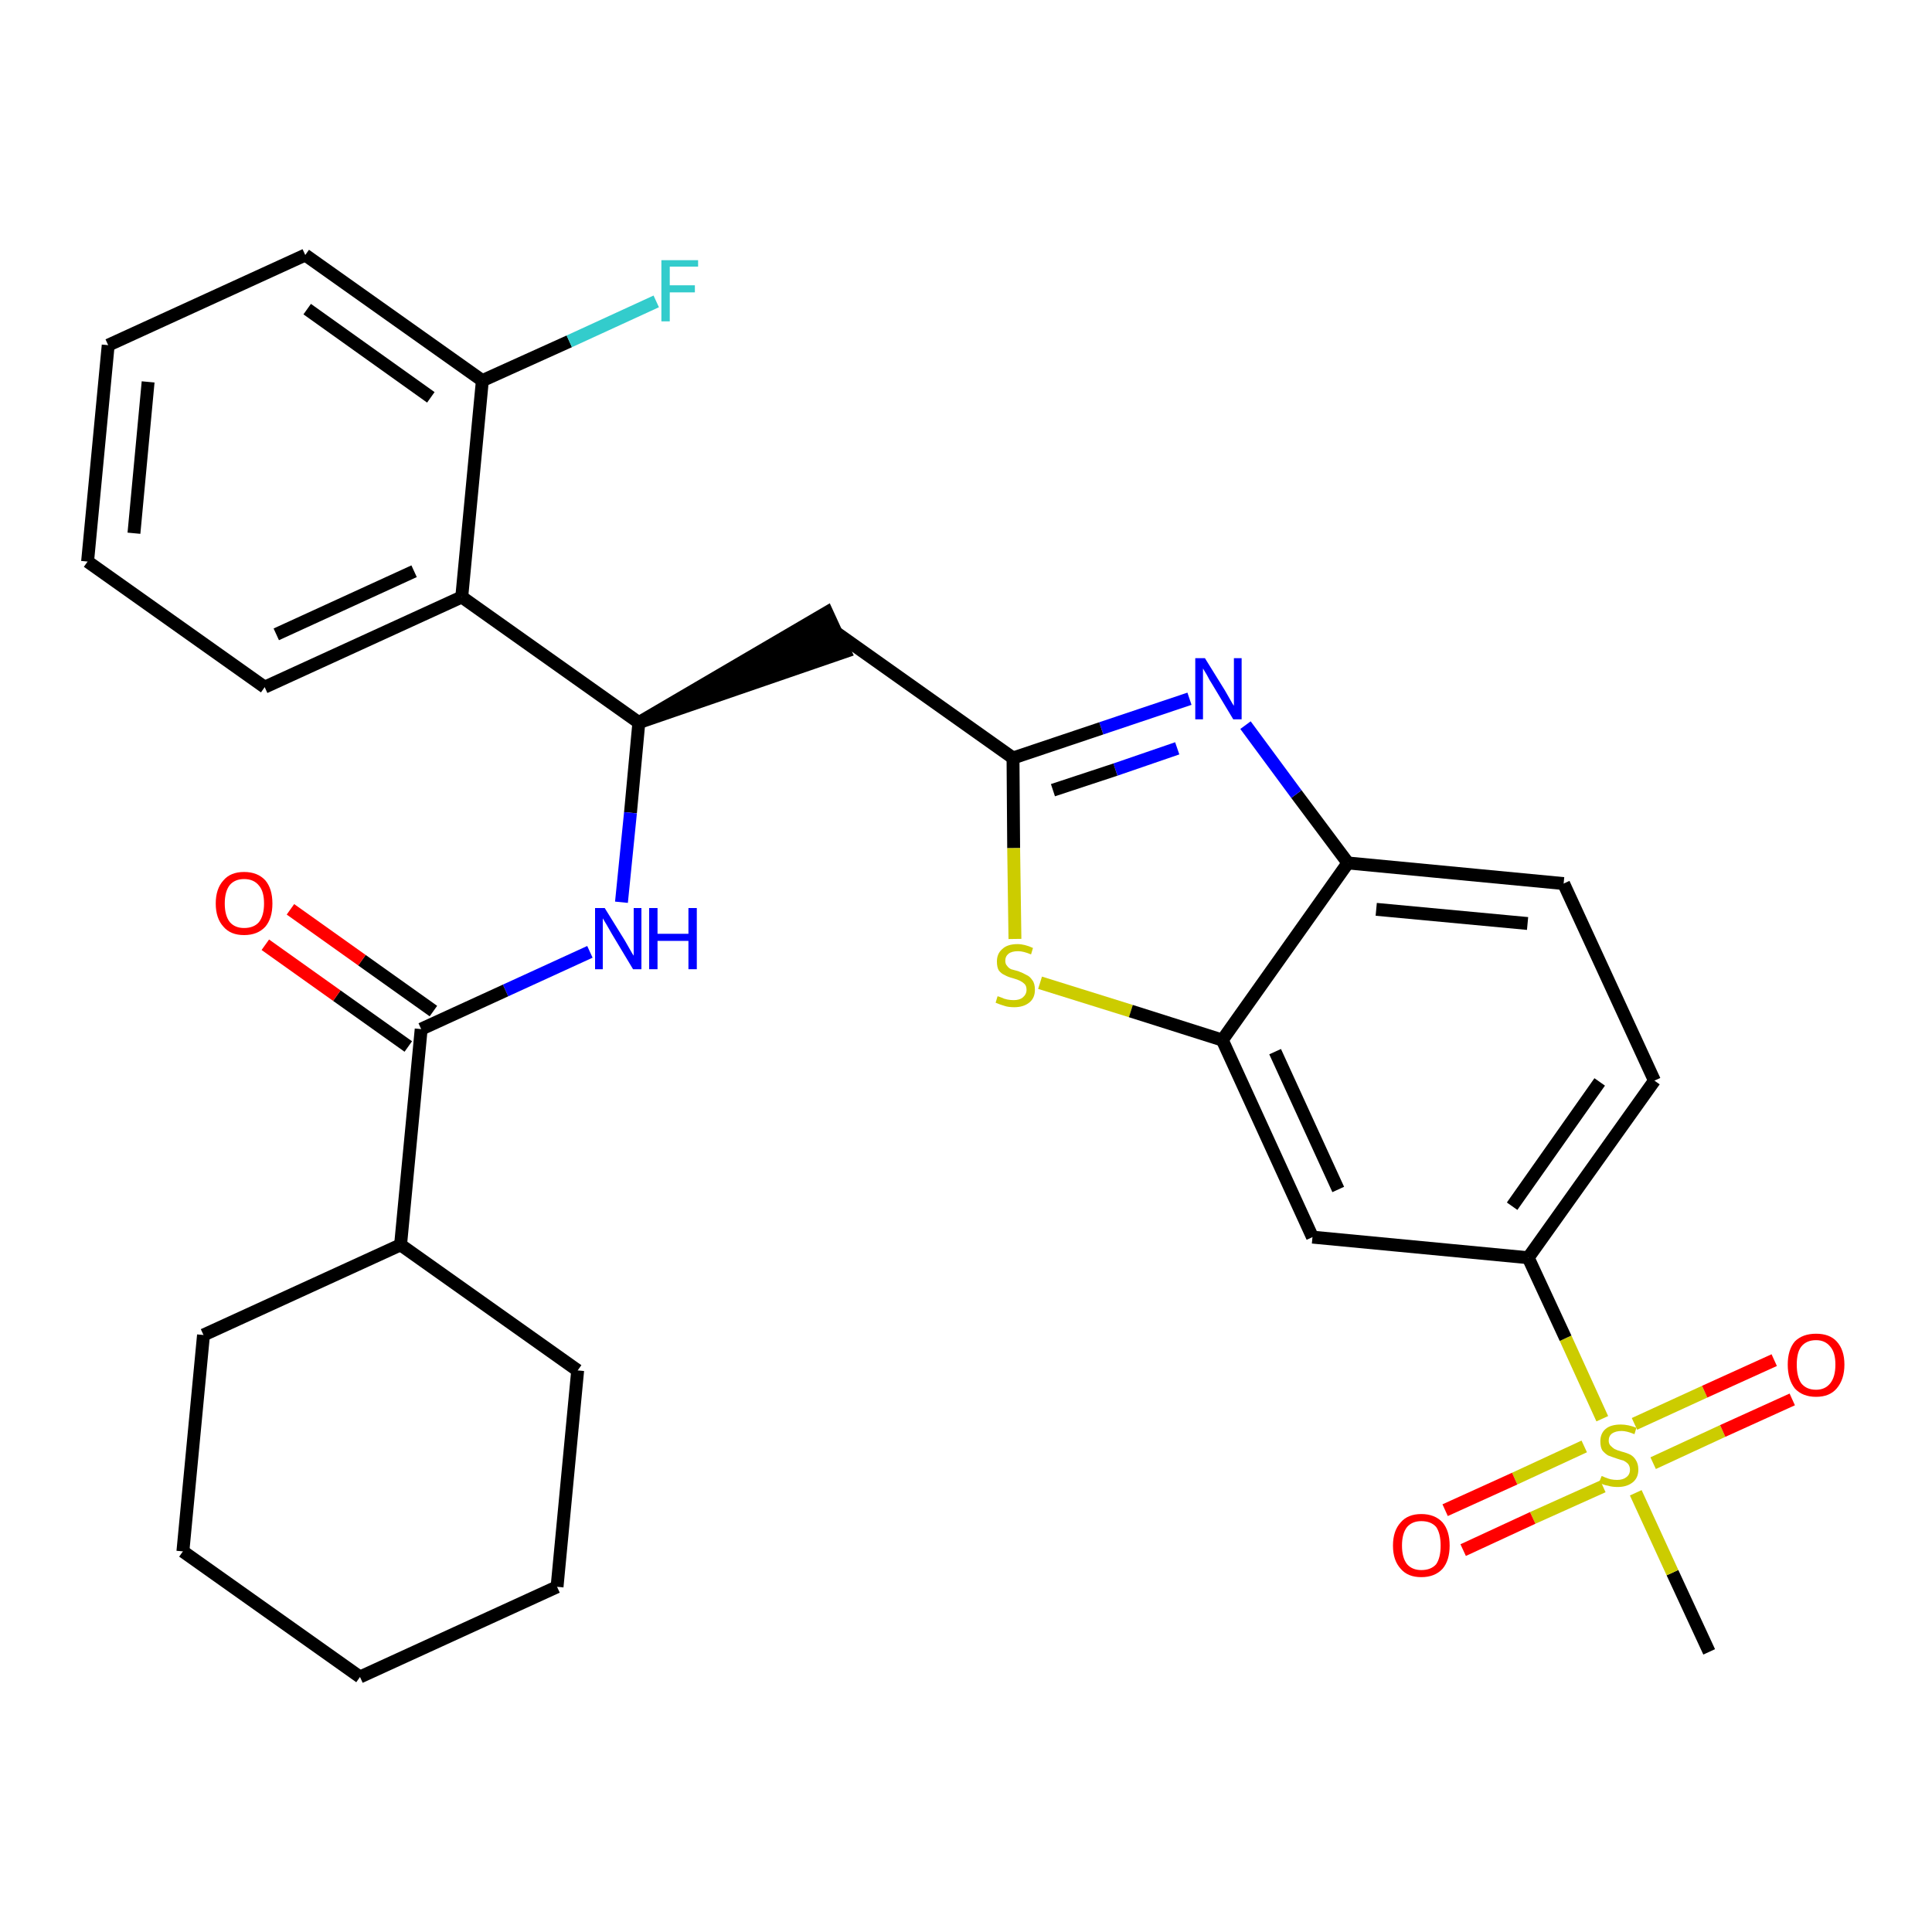 <?xml version='1.0' encoding='iso-8859-1'?>
<svg version='1.1' baseProfile='full'
              xmlns='http://www.w3.org/2000/svg'
                      xmlns:rdkit='http://www.rdkit.org/xml'
                      xmlns:xlink='http://www.w3.org/1999/xlink'
                  xml:space='preserve'
width='300px' height='300px' viewBox='0 0 300 300'>
<!-- END OF HEADER -->
<path class='bond-0 atom-0 atom-1' d='M 265.4,256.5 L 259.7,244.2' style='fill:none;fill-rule:evenodd;stroke:#000000;stroke-width:2.0px;stroke-linecap:butt;stroke-linejoin:miter;stroke-opacity:1' />
<path class='bond-0 atom-0 atom-1' d='M 259.7,244.2 L 254.0,231.8' style='fill:none;fill-rule:evenodd;stroke:#CCCC00;stroke-width:2.0px;stroke-linecap:butt;stroke-linejoin:miter;stroke-opacity:1' />
<path class='bond-1 atom-1 atom-2' d='M 256.7,227.2 L 267.5,222.2' style='fill:none;fill-rule:evenodd;stroke:#CCCC00;stroke-width:2.0px;stroke-linecap:butt;stroke-linejoin:miter;stroke-opacity:1' />
<path class='bond-1 atom-1 atom-2' d='M 267.5,222.2 L 278.3,217.3' style='fill:none;fill-rule:evenodd;stroke:#FF0000;stroke-width:2.0px;stroke-linecap:butt;stroke-linejoin:miter;stroke-opacity:1' />
<path class='bond-1 atom-1 atom-2' d='M 253.8,221.1 L 264.7,216.1' style='fill:none;fill-rule:evenodd;stroke:#CCCC00;stroke-width:2.0px;stroke-linecap:butt;stroke-linejoin:miter;stroke-opacity:1' />
<path class='bond-1 atom-1 atom-2' d='M 264.7,216.1 L 275.5,211.2' style='fill:none;fill-rule:evenodd;stroke:#FF0000;stroke-width:2.0px;stroke-linecap:butt;stroke-linejoin:miter;stroke-opacity:1' />
<path class='bond-2 atom-1 atom-3' d='M 246.0,224.6 L 235.2,229.6' style='fill:none;fill-rule:evenodd;stroke:#CCCC00;stroke-width:2.0px;stroke-linecap:butt;stroke-linejoin:miter;stroke-opacity:1' />
<path class='bond-2 atom-1 atom-3' d='M 235.2,229.6 L 224.4,234.5' style='fill:none;fill-rule:evenodd;stroke:#FF0000;stroke-width:2.0px;stroke-linecap:butt;stroke-linejoin:miter;stroke-opacity:1' />
<path class='bond-2 atom-1 atom-3' d='M 248.9,230.8 L 238.0,235.7' style='fill:none;fill-rule:evenodd;stroke:#CCCC00;stroke-width:2.0px;stroke-linecap:butt;stroke-linejoin:miter;stroke-opacity:1' />
<path class='bond-2 atom-1 atom-3' d='M 238.0,235.7 L 227.2,240.7' style='fill:none;fill-rule:evenodd;stroke:#FF0000;stroke-width:2.0px;stroke-linecap:butt;stroke-linejoin:miter;stroke-opacity:1' />
<path class='bond-3 atom-1 atom-4' d='M 248.8,220.3 L 243.1,207.8' style='fill:none;fill-rule:evenodd;stroke:#CCCC00;stroke-width:2.0px;stroke-linecap:butt;stroke-linejoin:miter;stroke-opacity:1' />
<path class='bond-3 atom-1 atom-4' d='M 243.1,207.8 L 237.3,195.3' style='fill:none;fill-rule:evenodd;stroke:#000000;stroke-width:2.0px;stroke-linecap:butt;stroke-linejoin:miter;stroke-opacity:1' />
<path class='bond-4 atom-4 atom-5' d='M 237.3,195.3 L 256.9,167.8' style='fill:none;fill-rule:evenodd;stroke:#000000;stroke-width:2.0px;stroke-linecap:butt;stroke-linejoin:miter;stroke-opacity:1' />
<path class='bond-4 atom-4 atom-5' d='M 234.8,187.3 L 248.4,168.0' style='fill:none;fill-rule:evenodd;stroke:#000000;stroke-width:2.0px;stroke-linecap:butt;stroke-linejoin:miter;stroke-opacity:1' />
<path class='bond-30 atom-30 atom-4' d='M 203.8,192.1 L 237.3,195.3' style='fill:none;fill-rule:evenodd;stroke:#000000;stroke-width:2.0px;stroke-linecap:butt;stroke-linejoin:miter;stroke-opacity:1' />
<path class='bond-5 atom-5 atom-6' d='M 256.9,167.8 L 242.8,137.2' style='fill:none;fill-rule:evenodd;stroke:#000000;stroke-width:2.0px;stroke-linecap:butt;stroke-linejoin:miter;stroke-opacity:1' />
<path class='bond-6 atom-6 atom-7' d='M 242.8,137.2 L 209.3,134.0' style='fill:none;fill-rule:evenodd;stroke:#000000;stroke-width:2.0px;stroke-linecap:butt;stroke-linejoin:miter;stroke-opacity:1' />
<path class='bond-6 atom-6 atom-7' d='M 237.2,143.4 L 213.7,141.2' style='fill:none;fill-rule:evenodd;stroke:#000000;stroke-width:2.0px;stroke-linecap:butt;stroke-linejoin:miter;stroke-opacity:1' />
<path class='bond-7 atom-7 atom-8' d='M 209.3,134.0 L 201.3,123.3' style='fill:none;fill-rule:evenodd;stroke:#000000;stroke-width:2.0px;stroke-linecap:butt;stroke-linejoin:miter;stroke-opacity:1' />
<path class='bond-7 atom-7 atom-8' d='M 201.3,123.3 L 193.4,112.6' style='fill:none;fill-rule:evenodd;stroke:#0000FF;stroke-width:2.0px;stroke-linecap:butt;stroke-linejoin:miter;stroke-opacity:1' />
<path class='bond-31 atom-29 atom-7' d='M 189.8,161.5 L 209.3,134.0' style='fill:none;fill-rule:evenodd;stroke:#000000;stroke-width:2.0px;stroke-linecap:butt;stroke-linejoin:miter;stroke-opacity:1' />
<path class='bond-8 atom-8 atom-9' d='M 184.7,108.5 L 171.0,113.1' style='fill:none;fill-rule:evenodd;stroke:#0000FF;stroke-width:2.0px;stroke-linecap:butt;stroke-linejoin:miter;stroke-opacity:1' />
<path class='bond-8 atom-8 atom-9' d='M 171.0,113.1 L 157.3,117.7' style='fill:none;fill-rule:evenodd;stroke:#000000;stroke-width:2.0px;stroke-linecap:butt;stroke-linejoin:miter;stroke-opacity:1' />
<path class='bond-8 atom-8 atom-9' d='M 182.8,116.2 L 173.2,119.5' style='fill:none;fill-rule:evenodd;stroke:#0000FF;stroke-width:2.0px;stroke-linecap:butt;stroke-linejoin:miter;stroke-opacity:1' />
<path class='bond-8 atom-8 atom-9' d='M 173.2,119.5 L 163.5,122.7' style='fill:none;fill-rule:evenodd;stroke:#000000;stroke-width:2.0px;stroke-linecap:butt;stroke-linejoin:miter;stroke-opacity:1' />
<path class='bond-9 atom-9 atom-10' d='M 157.3,117.7 L 129.8,98.2' style='fill:none;fill-rule:evenodd;stroke:#000000;stroke-width:2.0px;stroke-linecap:butt;stroke-linejoin:miter;stroke-opacity:1' />
<path class='bond-27 atom-9 atom-28' d='M 157.3,117.7 L 157.4,131.7' style='fill:none;fill-rule:evenodd;stroke:#000000;stroke-width:2.0px;stroke-linecap:butt;stroke-linejoin:miter;stroke-opacity:1' />
<path class='bond-27 atom-9 atom-28' d='M 157.4,131.7 L 157.6,145.8' style='fill:none;fill-rule:evenodd;stroke:#CCCC00;stroke-width:2.0px;stroke-linecap:butt;stroke-linejoin:miter;stroke-opacity:1' />
<path class='bond-10 atom-11 atom-10' d='M 99.2,112.2 L 131.2,101.2 L 128.4,95.1 Z' style='fill:#000000;fill-rule:evenodd;fill-opacity:1;stroke:#000000;stroke-width:2.0px;stroke-linecap:butt;stroke-linejoin:miter;stroke-opacity:1;' />
<path class='bond-11 atom-11 atom-12' d='M 99.2,112.2 L 97.9,126.2' style='fill:none;fill-rule:evenodd;stroke:#000000;stroke-width:2.0px;stroke-linecap:butt;stroke-linejoin:miter;stroke-opacity:1' />
<path class='bond-11 atom-11 atom-12' d='M 97.9,126.2 L 96.5,140.1' style='fill:none;fill-rule:evenodd;stroke:#0000FF;stroke-width:2.0px;stroke-linecap:butt;stroke-linejoin:miter;stroke-opacity:1' />
<path class='bond-20 atom-11 atom-21' d='M 99.2,112.2 L 71.7,92.7' style='fill:none;fill-rule:evenodd;stroke:#000000;stroke-width:2.0px;stroke-linecap:butt;stroke-linejoin:miter;stroke-opacity:1' />
<path class='bond-12 atom-12 atom-13' d='M 91.6,147.8 L 78.5,153.8' style='fill:none;fill-rule:evenodd;stroke:#0000FF;stroke-width:2.0px;stroke-linecap:butt;stroke-linejoin:miter;stroke-opacity:1' />
<path class='bond-12 atom-12 atom-13' d='M 78.5,153.8 L 65.4,159.8' style='fill:none;fill-rule:evenodd;stroke:#000000;stroke-width:2.0px;stroke-linecap:butt;stroke-linejoin:miter;stroke-opacity:1' />
<path class='bond-13 atom-13 atom-14' d='M 67.3,157.0 L 56.2,149.1' style='fill:none;fill-rule:evenodd;stroke:#000000;stroke-width:2.0px;stroke-linecap:butt;stroke-linejoin:miter;stroke-opacity:1' />
<path class='bond-13 atom-13 atom-14' d='M 56.2,149.1 L 45.1,141.2' style='fill:none;fill-rule:evenodd;stroke:#FF0000;stroke-width:2.0px;stroke-linecap:butt;stroke-linejoin:miter;stroke-opacity:1' />
<path class='bond-13 atom-13 atom-14' d='M 63.4,162.5 L 52.3,154.6' style='fill:none;fill-rule:evenodd;stroke:#000000;stroke-width:2.0px;stroke-linecap:butt;stroke-linejoin:miter;stroke-opacity:1' />
<path class='bond-13 atom-13 atom-14' d='M 52.3,154.6 L 41.2,146.7' style='fill:none;fill-rule:evenodd;stroke:#FF0000;stroke-width:2.0px;stroke-linecap:butt;stroke-linejoin:miter;stroke-opacity:1' />
<path class='bond-14 atom-13 atom-15' d='M 65.4,159.8 L 62.2,193.3' style='fill:none;fill-rule:evenodd;stroke:#000000;stroke-width:2.0px;stroke-linecap:butt;stroke-linejoin:miter;stroke-opacity:1' />
<path class='bond-15 atom-15 atom-16' d='M 62.2,193.3 L 31.6,207.3' style='fill:none;fill-rule:evenodd;stroke:#000000;stroke-width:2.0px;stroke-linecap:butt;stroke-linejoin:miter;stroke-opacity:1' />
<path class='bond-32 atom-20 atom-15' d='M 89.7,212.8 L 62.2,193.3' style='fill:none;fill-rule:evenodd;stroke:#000000;stroke-width:2.0px;stroke-linecap:butt;stroke-linejoin:miter;stroke-opacity:1' />
<path class='bond-16 atom-16 atom-17' d='M 31.6,207.3 L 28.4,240.9' style='fill:none;fill-rule:evenodd;stroke:#000000;stroke-width:2.0px;stroke-linecap:butt;stroke-linejoin:miter;stroke-opacity:1' />
<path class='bond-17 atom-17 atom-18' d='M 28.4,240.9 L 55.9,260.4' style='fill:none;fill-rule:evenodd;stroke:#000000;stroke-width:2.0px;stroke-linecap:butt;stroke-linejoin:miter;stroke-opacity:1' />
<path class='bond-18 atom-18 atom-19' d='M 55.9,260.4 L 86.5,246.4' style='fill:none;fill-rule:evenodd;stroke:#000000;stroke-width:2.0px;stroke-linecap:butt;stroke-linejoin:miter;stroke-opacity:1' />
<path class='bond-19 atom-19 atom-20' d='M 86.5,246.4 L 89.7,212.8' style='fill:none;fill-rule:evenodd;stroke:#000000;stroke-width:2.0px;stroke-linecap:butt;stroke-linejoin:miter;stroke-opacity:1' />
<path class='bond-21 atom-21 atom-22' d='M 71.7,92.7 L 41.1,106.7' style='fill:none;fill-rule:evenodd;stroke:#000000;stroke-width:2.0px;stroke-linecap:butt;stroke-linejoin:miter;stroke-opacity:1' />
<path class='bond-21 atom-21 atom-22' d='M 64.3,88.7 L 42.9,98.5' style='fill:none;fill-rule:evenodd;stroke:#000000;stroke-width:2.0px;stroke-linecap:butt;stroke-linejoin:miter;stroke-opacity:1' />
<path class='bond-33 atom-26 atom-21' d='M 74.9,59.1 L 71.7,92.7' style='fill:none;fill-rule:evenodd;stroke:#000000;stroke-width:2.0px;stroke-linecap:butt;stroke-linejoin:miter;stroke-opacity:1' />
<path class='bond-22 atom-22 atom-23' d='M 41.1,106.7 L 13.6,87.2' style='fill:none;fill-rule:evenodd;stroke:#000000;stroke-width:2.0px;stroke-linecap:butt;stroke-linejoin:miter;stroke-opacity:1' />
<path class='bond-23 atom-23 atom-24' d='M 13.6,87.2 L 16.8,53.6' style='fill:none;fill-rule:evenodd;stroke:#000000;stroke-width:2.0px;stroke-linecap:butt;stroke-linejoin:miter;stroke-opacity:1' />
<path class='bond-23 atom-23 atom-24' d='M 20.8,82.8 L 23.0,59.3' style='fill:none;fill-rule:evenodd;stroke:#000000;stroke-width:2.0px;stroke-linecap:butt;stroke-linejoin:miter;stroke-opacity:1' />
<path class='bond-24 atom-24 atom-25' d='M 16.8,53.6 L 47.4,39.6' style='fill:none;fill-rule:evenodd;stroke:#000000;stroke-width:2.0px;stroke-linecap:butt;stroke-linejoin:miter;stroke-opacity:1' />
<path class='bond-25 atom-25 atom-26' d='M 47.4,39.6 L 74.9,59.1' style='fill:none;fill-rule:evenodd;stroke:#000000;stroke-width:2.0px;stroke-linecap:butt;stroke-linejoin:miter;stroke-opacity:1' />
<path class='bond-25 atom-25 atom-26' d='M 47.7,48.0 L 66.9,61.7' style='fill:none;fill-rule:evenodd;stroke:#000000;stroke-width:2.0px;stroke-linecap:butt;stroke-linejoin:miter;stroke-opacity:1' />
<path class='bond-26 atom-26 atom-27' d='M 74.9,59.1 L 88.4,53.0' style='fill:none;fill-rule:evenodd;stroke:#000000;stroke-width:2.0px;stroke-linecap:butt;stroke-linejoin:miter;stroke-opacity:1' />
<path class='bond-26 atom-26 atom-27' d='M 88.4,53.0 L 101.9,46.8' style='fill:none;fill-rule:evenodd;stroke:#33CCCC;stroke-width:2.0px;stroke-linecap:butt;stroke-linejoin:miter;stroke-opacity:1' />
<path class='bond-28 atom-28 atom-29' d='M 161.5,152.6 L 175.6,157.0' style='fill:none;fill-rule:evenodd;stroke:#CCCC00;stroke-width:2.0px;stroke-linecap:butt;stroke-linejoin:miter;stroke-opacity:1' />
<path class='bond-28 atom-28 atom-29' d='M 175.6,157.0 L 189.8,161.5' style='fill:none;fill-rule:evenodd;stroke:#000000;stroke-width:2.0px;stroke-linecap:butt;stroke-linejoin:miter;stroke-opacity:1' />
<path class='bond-29 atom-29 atom-30' d='M 189.8,161.5 L 203.8,192.1' style='fill:none;fill-rule:evenodd;stroke:#000000;stroke-width:2.0px;stroke-linecap:butt;stroke-linejoin:miter;stroke-opacity:1' />
<path class='bond-29 atom-29 atom-30' d='M 198.0,163.3 L 207.8,184.7' style='fill:none;fill-rule:evenodd;stroke:#000000;stroke-width:2.0px;stroke-linecap:butt;stroke-linejoin:miter;stroke-opacity:1' />
<path  class='atom-1' d='M 248.7 229.2
Q 248.8 229.2, 249.2 229.4
Q 249.7 229.6, 250.1 229.7
Q 250.6 229.8, 251.1 229.8
Q 252.0 229.8, 252.5 229.4
Q 253.1 229.0, 253.1 228.2
Q 253.1 227.7, 252.8 227.3
Q 252.5 227.0, 252.1 226.8
Q 251.7 226.7, 251.1 226.5
Q 250.2 226.2, 249.7 226.0
Q 249.2 225.7, 248.8 225.2
Q 248.5 224.7, 248.5 223.8
Q 248.5 222.6, 249.3 221.9
Q 250.1 221.2, 251.7 221.2
Q 252.8 221.2, 254.1 221.7
L 253.8 222.7
Q 252.6 222.2, 251.8 222.2
Q 250.9 222.2, 250.3 222.6
Q 249.8 223.0, 249.8 223.7
Q 249.8 224.2, 250.1 224.5
Q 250.4 224.8, 250.7 225.0
Q 251.1 225.2, 251.8 225.4
Q 252.6 225.6, 253.2 225.9
Q 253.7 226.2, 254.0 226.7
Q 254.4 227.3, 254.4 228.2
Q 254.4 229.5, 253.5 230.2
Q 252.6 230.9, 251.2 230.9
Q 250.3 230.9, 249.7 230.7
Q 249.0 230.6, 248.3 230.2
L 248.7 229.2
' fill='#CCCC00'/>
<path  class='atom-2' d='M 277.6 211.9
Q 277.6 209.6, 278.7 208.3
Q 279.9 207.1, 282.0 207.1
Q 284.1 207.1, 285.2 208.3
Q 286.4 209.6, 286.4 211.9
Q 286.4 214.2, 285.2 215.6
Q 284.1 216.9, 282.0 216.9
Q 279.9 216.9, 278.7 215.6
Q 277.6 214.2, 277.6 211.9
M 282.0 215.8
Q 283.4 215.8, 284.2 214.8
Q 285.0 213.8, 285.0 211.9
Q 285.0 210.0, 284.2 209.1
Q 283.4 208.1, 282.0 208.1
Q 280.5 208.1, 279.7 209.1
Q 279.0 210.0, 279.0 211.9
Q 279.0 213.8, 279.7 214.8
Q 280.5 215.8, 282.0 215.8
' fill='#FF0000'/>
<path  class='atom-3' d='M 216.3 240.0
Q 216.3 237.7, 217.5 236.4
Q 218.6 235.1, 220.7 235.1
Q 222.8 235.1, 224.0 236.4
Q 225.1 237.7, 225.1 240.0
Q 225.1 242.3, 224.0 243.6
Q 222.8 244.9, 220.7 244.9
Q 218.6 244.9, 217.5 243.6
Q 216.3 242.3, 216.3 240.0
M 220.7 243.8
Q 222.2 243.8, 223.0 242.9
Q 223.7 241.9, 223.7 240.0
Q 223.7 238.1, 223.0 237.1
Q 222.2 236.2, 220.7 236.2
Q 219.3 236.2, 218.5 237.1
Q 217.7 238.1, 217.7 240.0
Q 217.7 241.9, 218.5 242.9
Q 219.3 243.8, 220.7 243.8
' fill='#FF0000'/>
<path  class='atom-8' d='M 187.1 102.2
L 190.2 107.2
Q 190.5 107.7, 191.0 108.6
Q 191.5 109.5, 191.6 109.6
L 191.6 102.2
L 192.8 102.2
L 192.8 111.7
L 191.5 111.7
L 188.2 106.2
Q 187.8 105.6, 187.4 104.8
Q 187.0 104.1, 186.8 103.8
L 186.8 111.7
L 185.6 111.7
L 185.6 102.2
L 187.1 102.2
' fill='#0000FF'/>
<path  class='atom-12' d='M 93.9 141.0
L 97.0 146.0
Q 97.3 146.5, 97.8 147.4
Q 98.3 148.3, 98.4 148.4
L 98.4 141.0
L 99.6 141.0
L 99.6 150.5
L 98.3 150.5
L 95.0 145.0
Q 94.6 144.3, 94.2 143.6
Q 93.8 142.9, 93.6 142.6
L 93.6 150.5
L 92.4 150.5
L 92.4 141.0
L 93.9 141.0
' fill='#0000FF'/>
<path  class='atom-12' d='M 100.8 141.0
L 102.1 141.0
L 102.1 145.0
L 106.9 145.0
L 106.9 141.0
L 108.2 141.0
L 108.2 150.5
L 106.9 150.5
L 106.9 146.1
L 102.1 146.1
L 102.1 150.5
L 100.8 150.5
L 100.8 141.0
' fill='#0000FF'/>
<path  class='atom-14' d='M 33.5 140.3
Q 33.5 138.0, 34.7 136.7
Q 35.8 135.4, 37.9 135.4
Q 40.0 135.4, 41.2 136.7
Q 42.3 138.0, 42.3 140.3
Q 42.3 142.6, 41.2 143.9
Q 40.0 145.2, 37.9 145.2
Q 35.8 145.2, 34.7 143.9
Q 33.5 142.6, 33.5 140.3
M 37.9 144.1
Q 39.4 144.1, 40.2 143.2
Q 41.0 142.2, 41.0 140.3
Q 41.0 138.4, 40.2 137.5
Q 39.4 136.5, 37.9 136.5
Q 36.5 136.5, 35.7 137.4
Q 34.9 138.4, 34.9 140.3
Q 34.9 142.2, 35.7 143.2
Q 36.5 144.1, 37.9 144.1
' fill='#FF0000'/>
<path  class='atom-27' d='M 102.7 40.4
L 108.4 40.4
L 108.4 41.4
L 104.0 41.4
L 104.0 44.3
L 107.9 44.3
L 107.9 45.4
L 104.0 45.4
L 104.0 49.9
L 102.7 49.9
L 102.7 40.4
' fill='#33CCCC'/>
<path  class='atom-28' d='M 154.9 154.7
Q 155.0 154.7, 155.5 154.9
Q 155.9 155.1, 156.4 155.2
Q 156.9 155.3, 157.4 155.3
Q 158.3 155.3, 158.8 154.9
Q 159.4 154.4, 159.4 153.7
Q 159.4 153.1, 159.1 152.8
Q 158.8 152.5, 158.4 152.3
Q 158.0 152.1, 157.3 151.9
Q 156.5 151.7, 156.0 151.4
Q 155.5 151.2, 155.1 150.7
Q 154.8 150.2, 154.8 149.3
Q 154.8 148.1, 155.6 147.4
Q 156.4 146.6, 158.0 146.6
Q 159.1 146.6, 160.4 147.2
L 160.1 148.2
Q 158.9 147.7, 158.1 147.7
Q 157.1 147.7, 156.6 148.1
Q 156.1 148.5, 156.1 149.2
Q 156.1 149.7, 156.4 150.0
Q 156.6 150.3, 157.0 150.5
Q 157.4 150.6, 158.1 150.8
Q 158.9 151.1, 159.4 151.4
Q 159.9 151.6, 160.3 152.2
Q 160.7 152.7, 160.7 153.7
Q 160.7 155.0, 159.8 155.7
Q 158.9 156.4, 157.5 156.4
Q 156.6 156.4, 156.0 156.2
Q 155.3 156.0, 154.6 155.7
L 154.9 154.7
' fill='#CCCC00'/>
</svg>
